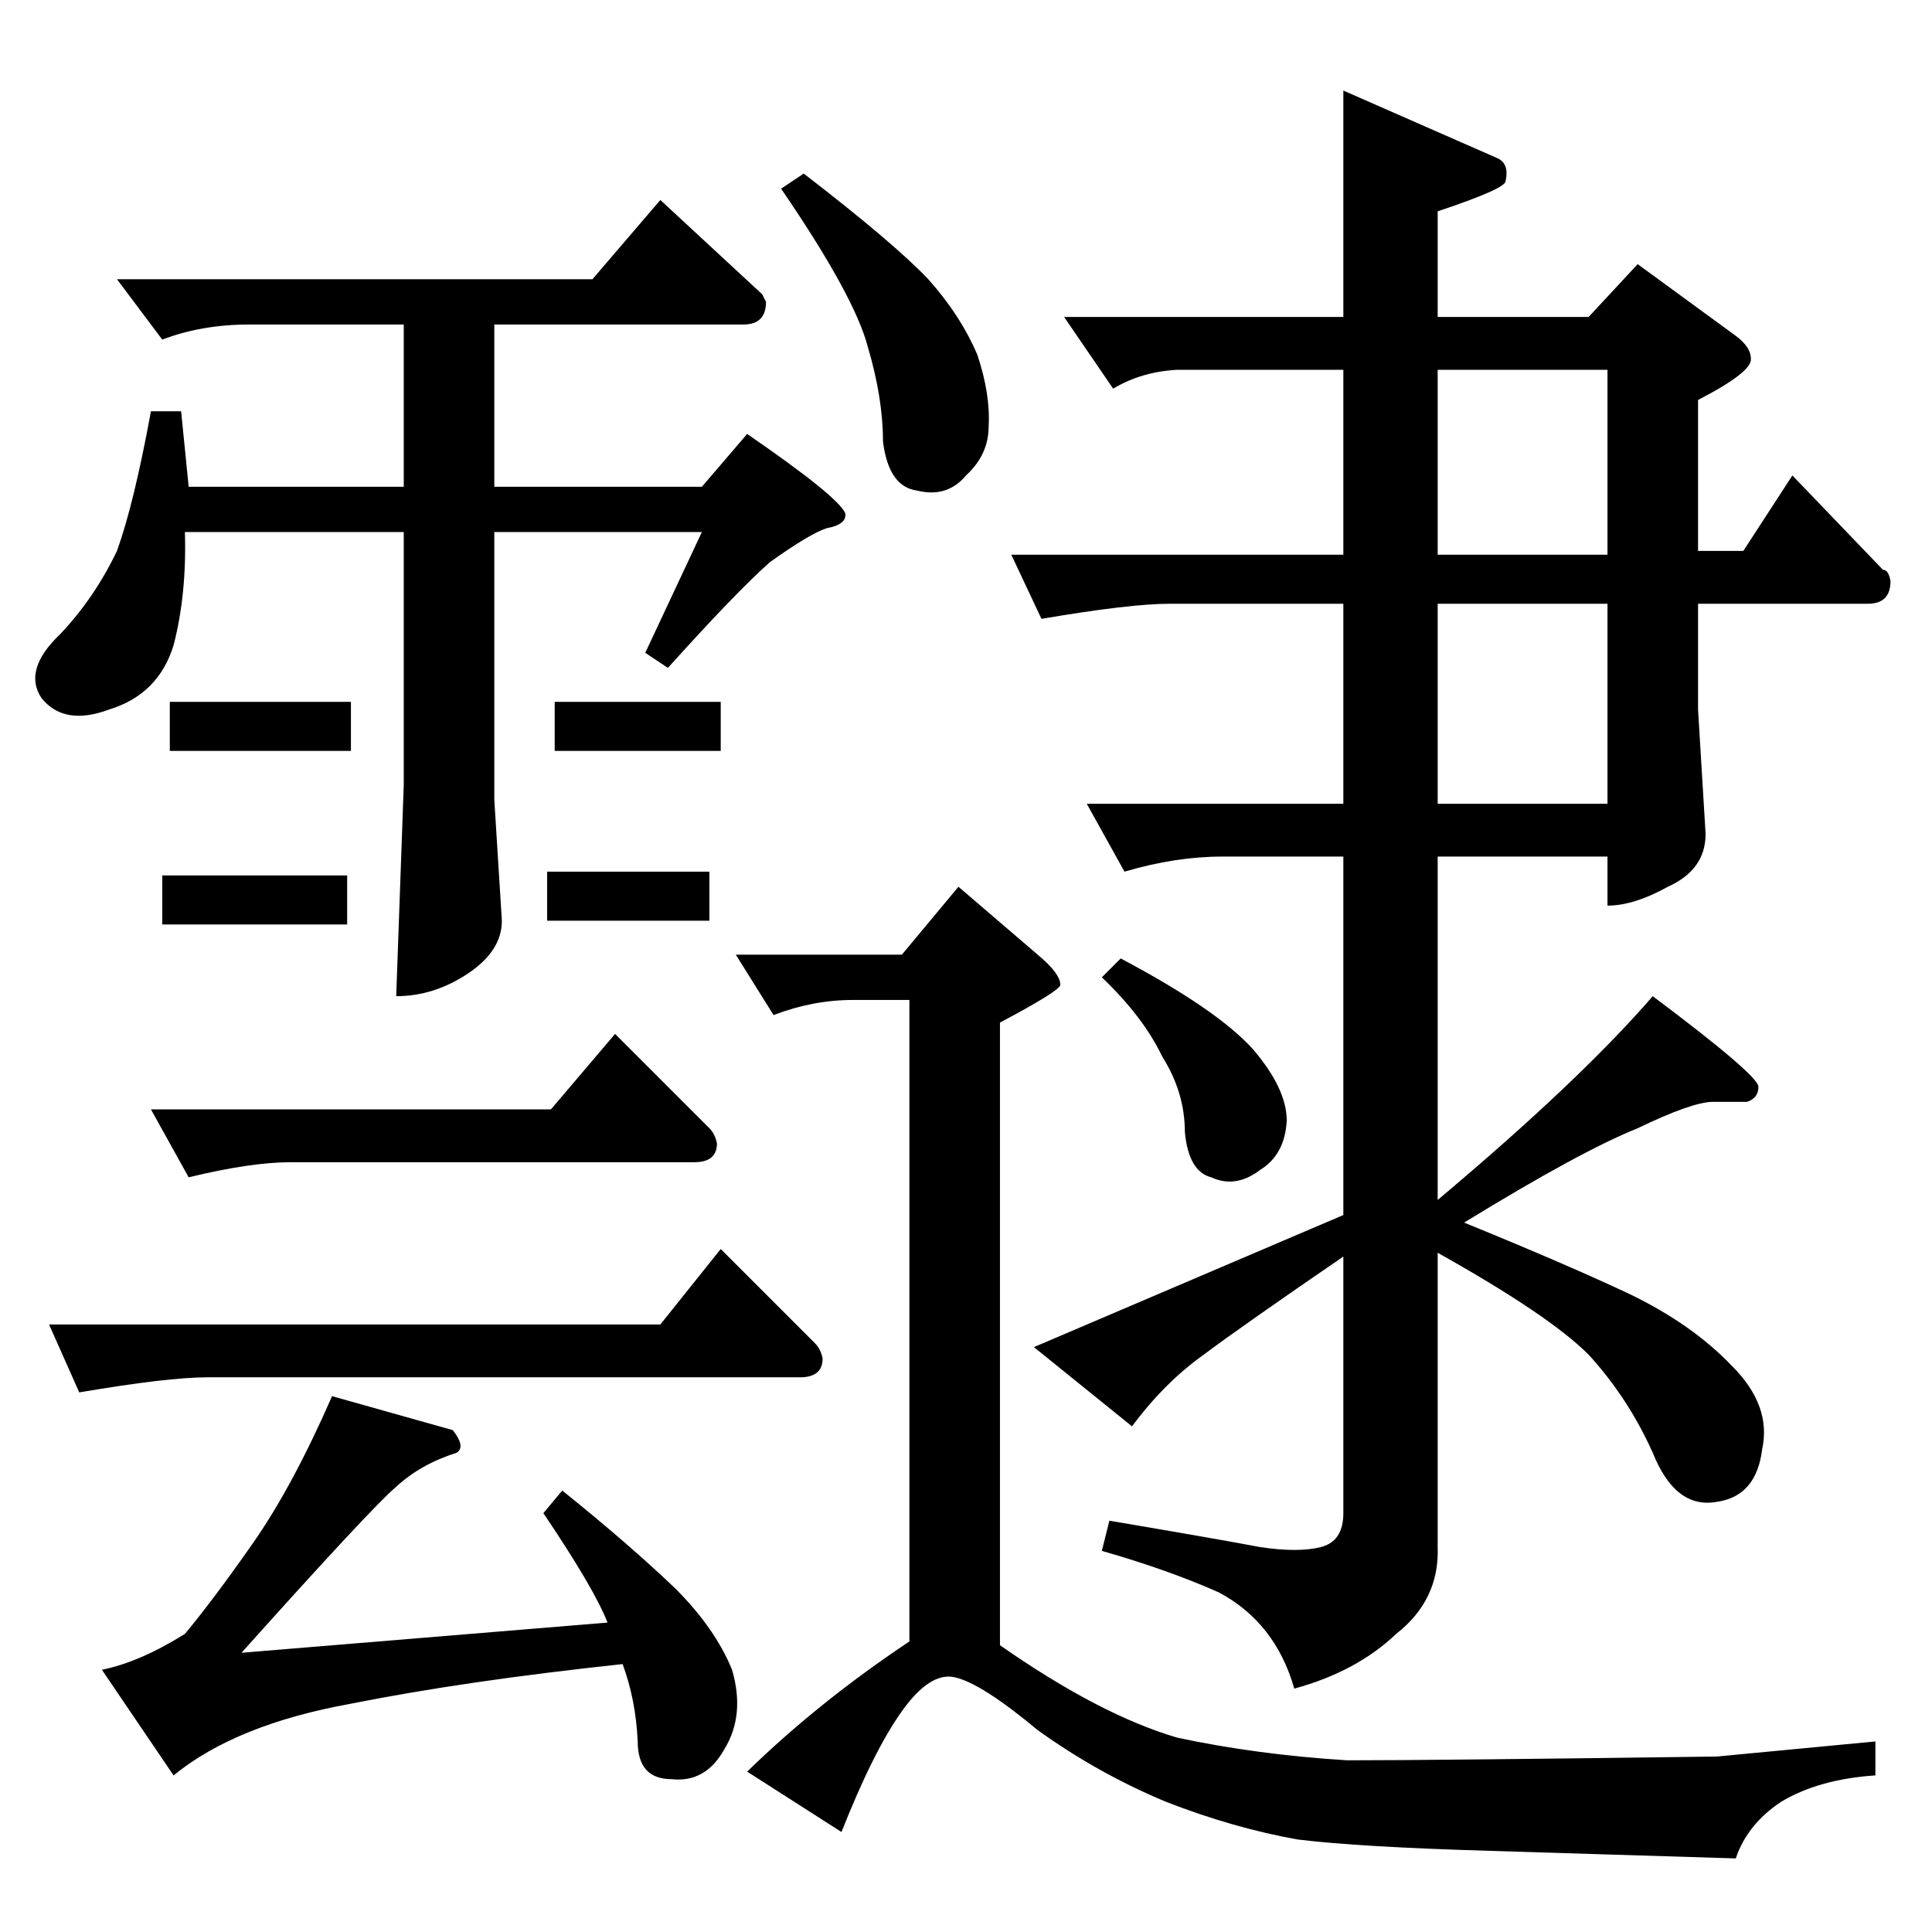 <?xml version="1.0" standalone="no"?>
<!DOCTYPE svg PUBLIC "-//W3C//DTD SVG 1.1//EN" "http://www.w3.org/Graphics/SVG/1.1/DTD/svg11.dtd" >
<svg xmlns="http://www.w3.org/2000/svg" xmlns:xlink="http://www.w3.org/1999/xlink" version="1.1" viewBox="0 -205 1024 1024">
  <g transform="matrix(1 0 0 -1 0 819)">
   <path fill="currentColor"
d="M564 856h148v120l82 -36q6 -3 4 -12q0 -4 -36 -16v-56h80l26 28l52 -38q8 -6 8 -12q1 -7 -28 -22v-80h24l26 40l48 -50q3 0 4 -6q0 -12 -12 -12h-90v-56l4 -66q0 -19 -20 -28q-18 -10 -32 -10v26h-90v-182q75 63 114 108q56 -42 56 -48t-6 -8h-18q-11 0 -40 -14
q-30 -12 -92 -50q54 -22 88 -38q33 -16 54 -38q21 -21 16 -44q-3 -25 -24 -28q-22 -4 -34 26q-13 29 -34 52q-21 21 -80 54v-156q1 -28 -22 -46q-21 -20 -54 -29q-10 35 -40 51q-27 12 -62 22l4 16q59 -10 80 -14q20 -3 32 0t12 18v136q-54 -37 -74 -52q-21 -15 -38 -38
l-52 42l164 70v190h-64q-25 0 -52 -8l-20 36h136v106h-92q-21 0 -68 -8l-16 34h176v98h-88q-19 -1 -34 -10l-26 38v0v0zM762 828v-98h90v98h-90v0v0zM762 704v-106h90v106h-90v0v0zM594 516q51 -27 70 -48q18 -21 18 -38q-1 -18 -14 -26q-13 -10 -26 -4q-12 3 -14 24
q0 21 -12 40q-10 21 -32 42l10 10v0v0zM426 932q48 -37 66 -56q17 -19 26 -40q7 -21 6 -38q0 -15 -12 -26q-10 -12 -26 -8q-15 2 -18 26q0 23 -8 50q-7 27 -46 84l12 8v0v0zM390 518h88l30 36l42 -36q12 -10 12 -16q0 -3 -32 -20v-330q53 -37 94 -49q42 -9 90 -12
q48 0 196 2l84 8v-18q-30 -2 -50 -14q-18 -12 -24 -30l-130 4q-69 2 -102 6q-34 6 -70 20q-36 15 -68 38q-30 25 -44 28q-13 3 -28 -18t-32 -64l-50 32q38 37 86 69v340h-30q-21 0 -42 -8l-20 32v0v0zM62 876h252l36 42l54 -50l2 -4q0 -12 -12 -12h-132v-86h110l24 28
q48 -33 52 -42q1 -6 -10 -8q-9 -3 -30 -18q-18 -16 -54 -56l-12 8l30 64h-110v-142l4 -64q0 -16 -18 -28t-38 -12l4 112v134h-116q1 -33 -6 -60q-8 -26 -34 -34q-24 -9 -36 6q-10 15 10 34q18 19 30 44q9 25 18 74h16l4 -40h114v86h-82q-25 0 -46 -8l-24 32v0v0zM90 652h96
v-26h-96v26v0v0zM86 560h98v-26h-98v26v0v0zM294 652h88v-26h-88v26v0v0zM290 562h86v-26h-86v26v0v0zM80 436h212l34 40l50 -50q3 -3 4 -8q0 -10 -12 -10h-214q-21 0 -54 -8l-20 36v0v0zM26 322h324l32 40l50 -50q3 -3 4 -8q0 -10 -12 -10h-314q-21 0 -68 -8l-16 36v0v0z
M240 266q7 -9 2 -12q-19 -6 -32 -18q-13 -11 -82 -88l194 16q-7 18 -34 58l10 12q36 -29 60 -52q21 -21 30 -43q7 -24 -4 -42q-10 -18 -28 -16q-18 0 -18 20q-1 22 -8 41q-84 -9 -144 -21q-61 -11 -94 -38l-38 56q20 4 44 19q15 18 36 48t42 78l64 -18v0v0z" />
  </g>

</svg>
